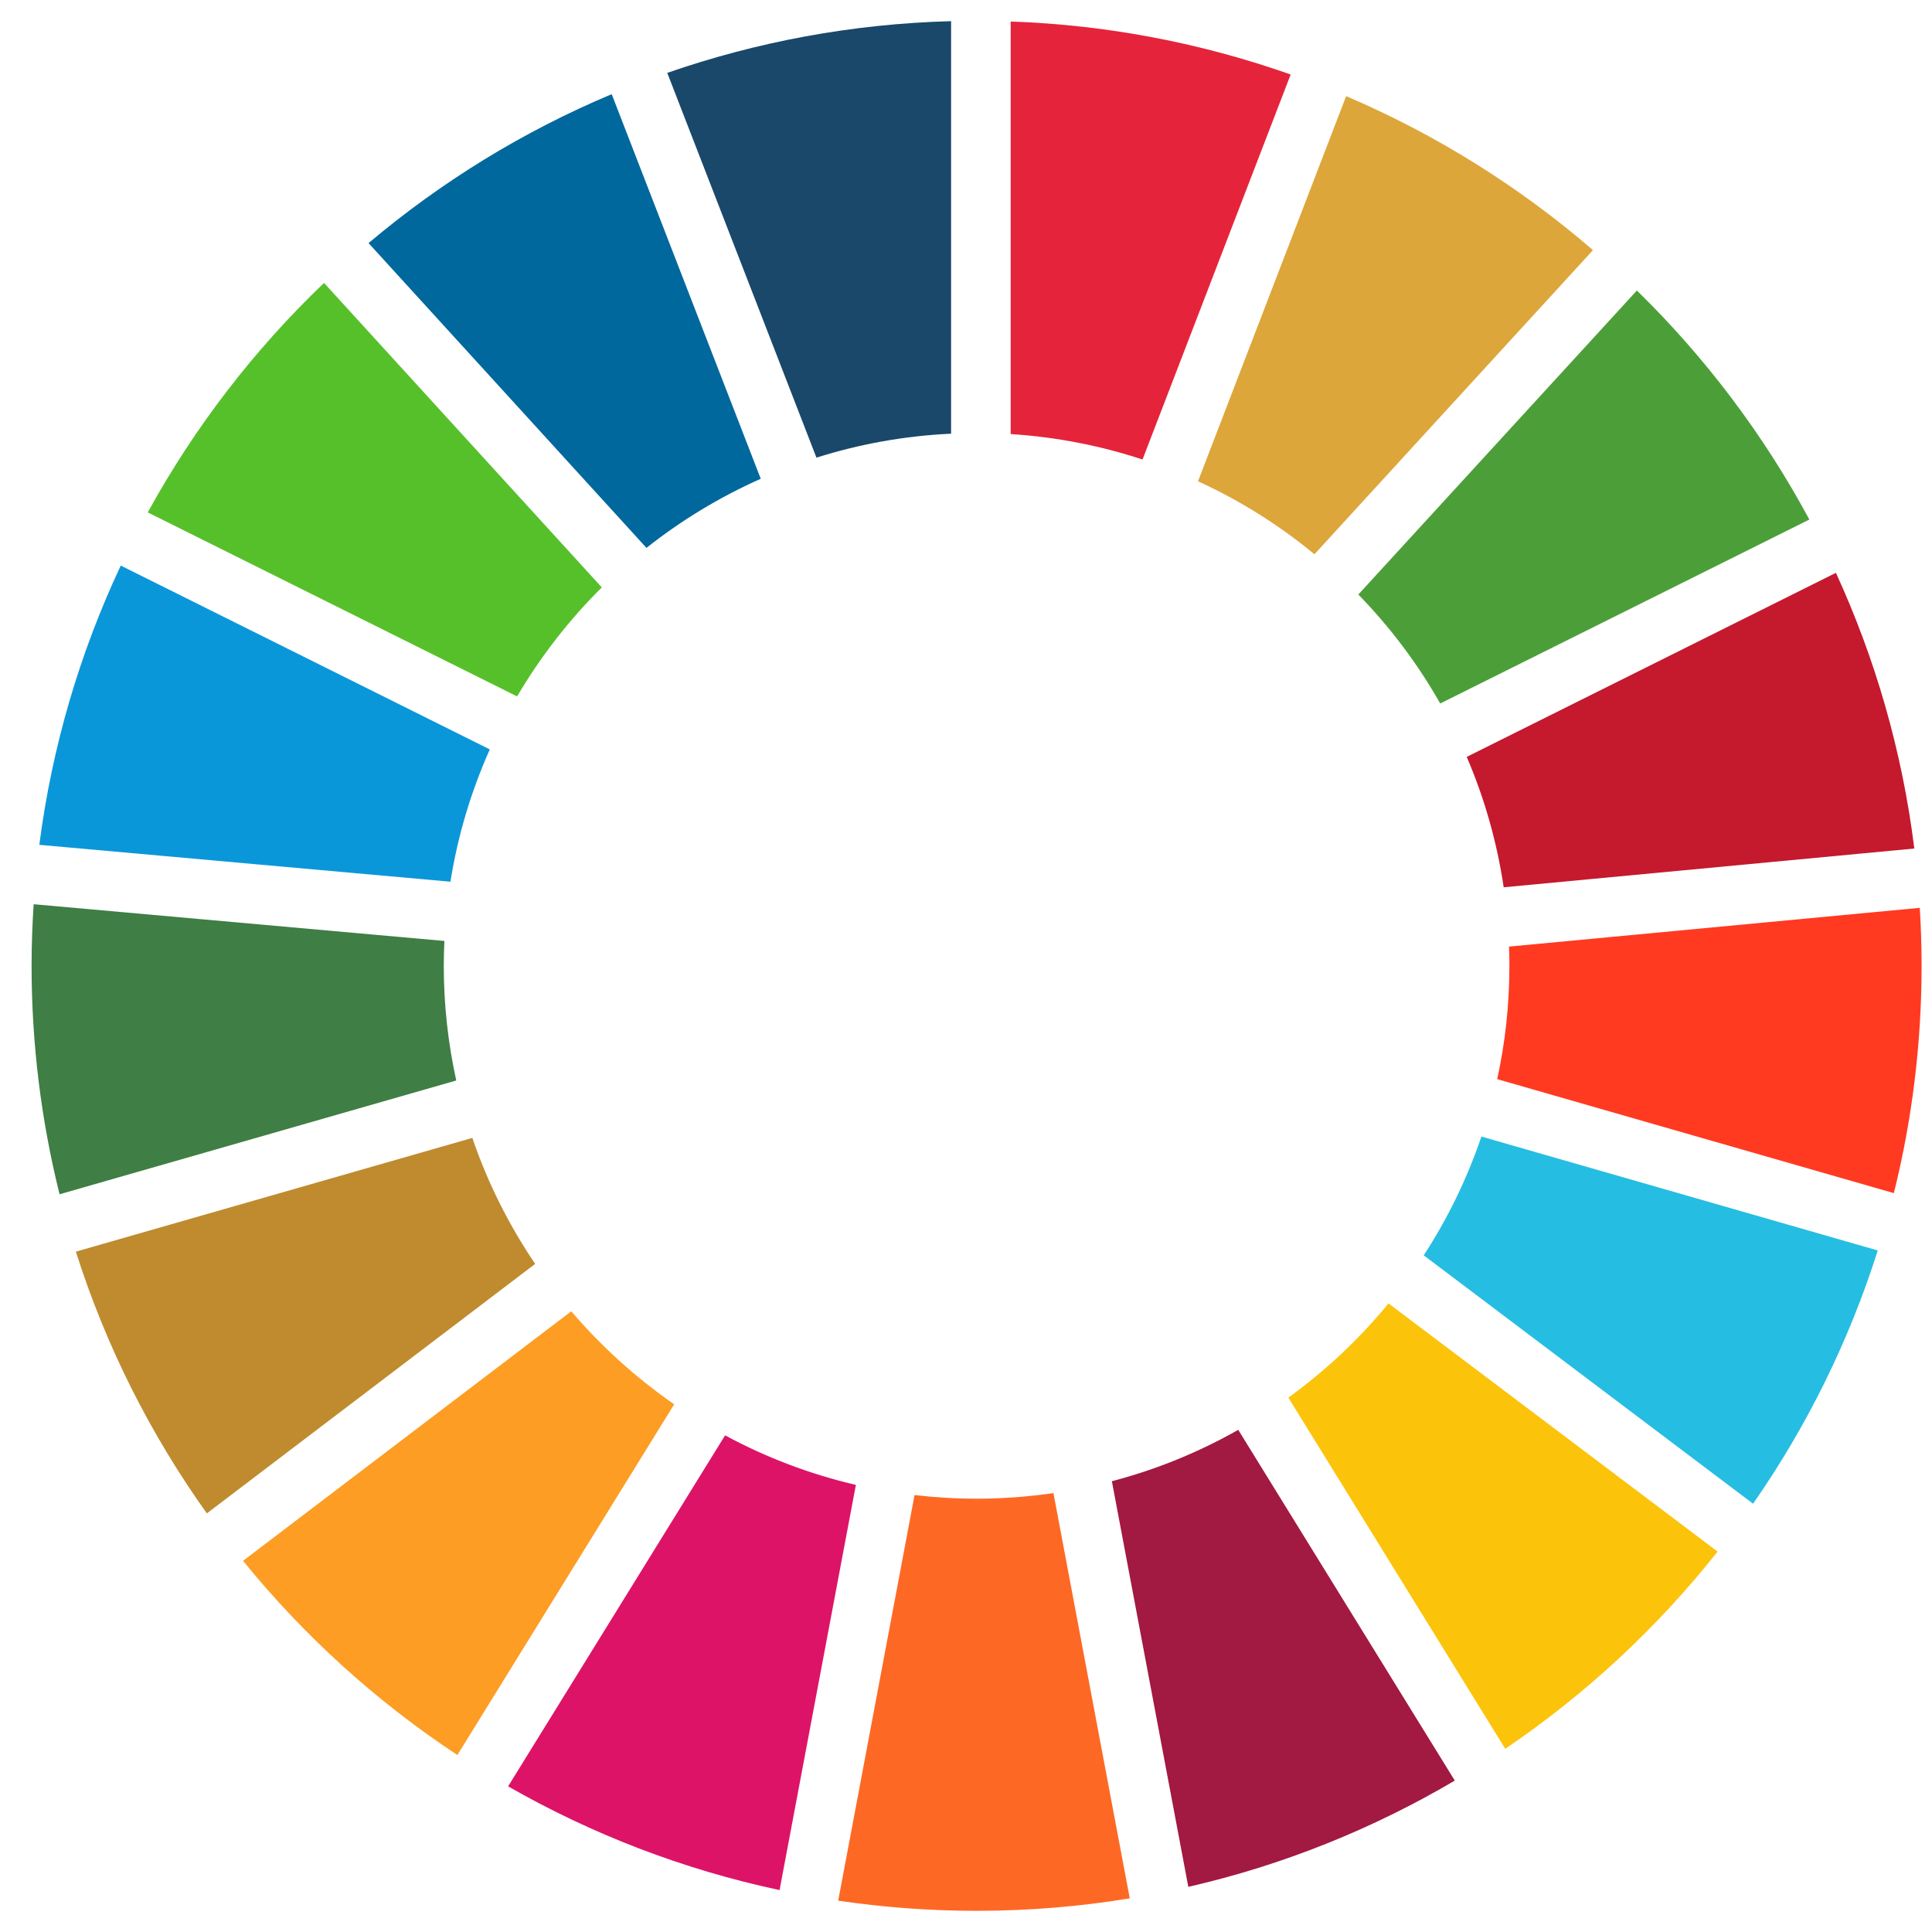<svg xmlns="http://www.w3.org/2000/svg" width="46" height="46" viewBox="0 0 46 46">
  <g fill="none">
    <path fill="#56C02B" d="M12.312,16.581 C12.873,15.63 13.55,14.758 14.329,13.986 L7.715,6.736 C6.053,8.325 4.633,10.168 3.518,12.2 L12.312,16.581 Z"/>
    <path fill="#DDA63A" d="M28.524,11.459 C29.525,11.918 30.457,12.502 31.296,13.197 L37.928,5.955 C36.182,4.449 34.202,3.207 32.051,2.289 L28.524,11.459 Z"/>
    <path fill="#C5192D" d="M43.712,13.639 L34.922,18.021 C35.342,19 35.641,20.041 35.802,21.126 L45.579,20.203 C45.291,17.889 44.65,15.681 43.712,13.639"/>
    <path fill="#4C9F38" d="M34.291,16.75 L43.08,12.37 C41.991,10.347 40.603,8.508 38.973,6.917 L32.341,14.155 C33.097,14.931 33.754,15.803 34.291,16.75"/>
    <path fill="#3F7E44" d="M10.566,22.996 C10.566,22.798 10.572,22.6 10.581,22.404 L0.801,21.529 C0.77,22.014 0.752,22.502 0.752,22.996 C0.752,24.872 0.985,26.694 1.418,28.435 L10.863,25.726 C10.67,24.846 10.566,23.933 10.566,22.996"/>
    <path fill="#FCC30B" d="M33.06,31.034 C32.365,31.88 31.562,32.635 30.675,33.277 L35.839,41.638 C37.755,40.34 39.462,38.754 40.895,36.942 L33.06,31.034 Z"/>
    <path fill="#FF3A21" d="M35.938,22.996 C35.938,23.922 35.839,24.825 35.648,25.694 L45.092,28.408 C45.523,26.674 45.752,24.861 45.752,22.996 C45.752,22.533 45.737,22.073 45.709,21.615 L35.929,22.538 C35.935,22.692 35.938,22.843 35.938,22.996"/>
    <path fill="#FD9D24" d="M13.602,31.221 L5.787,37.162 C7.239,38.952 8.96,40.513 10.89,41.786 L16.052,33.436 C15.143,32.806 14.319,32.061 13.602,31.221"/>
    <path fill="#0A97D9" d="M10.725,20.993 C10.9,19.889 11.22,18.832 11.662,17.843 L2.875,13.466 C1.905,15.532 1.239,17.768 0.936,20.115 L10.725,20.993 Z"/>
    <path fill="#A21942" d="M34.638,42.395 L29.482,34.044 C28.545,34.575 27.536,34.989 26.473,35.267 L28.293,44.925 C30.557,44.407 32.692,43.541 34.638,42.395"/>
    <path fill="#26BDE2" d="M35.272,27.061 C34.929,28.067 34.468,29.014 33.898,29.889 L41.74,35.803 C43.014,33.972 44.02,31.945 44.709,29.773 L35.272,27.061 Z"/>
    <path fill="#FD6925" d="M25.082,35.55 C24.485,35.636 23.874,35.683 23.252,35.683 C22.753,35.683 22.26,35.653 21.775,35.596 L19.957,45.254 C21.033,45.412 22.133,45.496 23.252,45.496 C24.494,45.496 25.713,45.394 26.899,45.199 L25.082,35.55 Z"/>
    <path fill="#E5243B" d="M24.064,10.335 C25.154,10.405 26.206,10.612 27.203,10.941 L30.73,1.774 C28.631,1.033 26.392,0.594 24.064,0.512 L24.064,10.335 Z"/>
    <path fill="#DD1367" d="M20.378,35.355 C19.277,35.097 18.232,34.699 17.264,34.175 L12.098,42.532 C14.085,43.669 16.258,44.511 18.561,45.002 L20.378,35.355 Z"/>
    <path fill="#19486A" d="M19.439,10.896 C20.459,10.574 21.534,10.377 22.645,10.326 L22.645,0.504 C20.284,0.567 18.015,0.997 15.887,1.735 L19.439,10.896 Z"/>
    <path fill="#BF8B2E" d="M12.742,30.093 C12.119,29.172 11.611,28.164 11.246,27.093 L1.806,29.801 C2.521,32.053 3.581,34.151 4.925,36.033 L12.742,30.093 Z"/>
    <path fill="#00689D" d="M15.392,13.045 C16.222,12.388 17.135,11.834 18.113,11.399 L14.564,2.242 C12.45,3.13 10.501,4.332 8.775,5.788 L15.392,13.045 Z"/>
  </g>
</svg>
